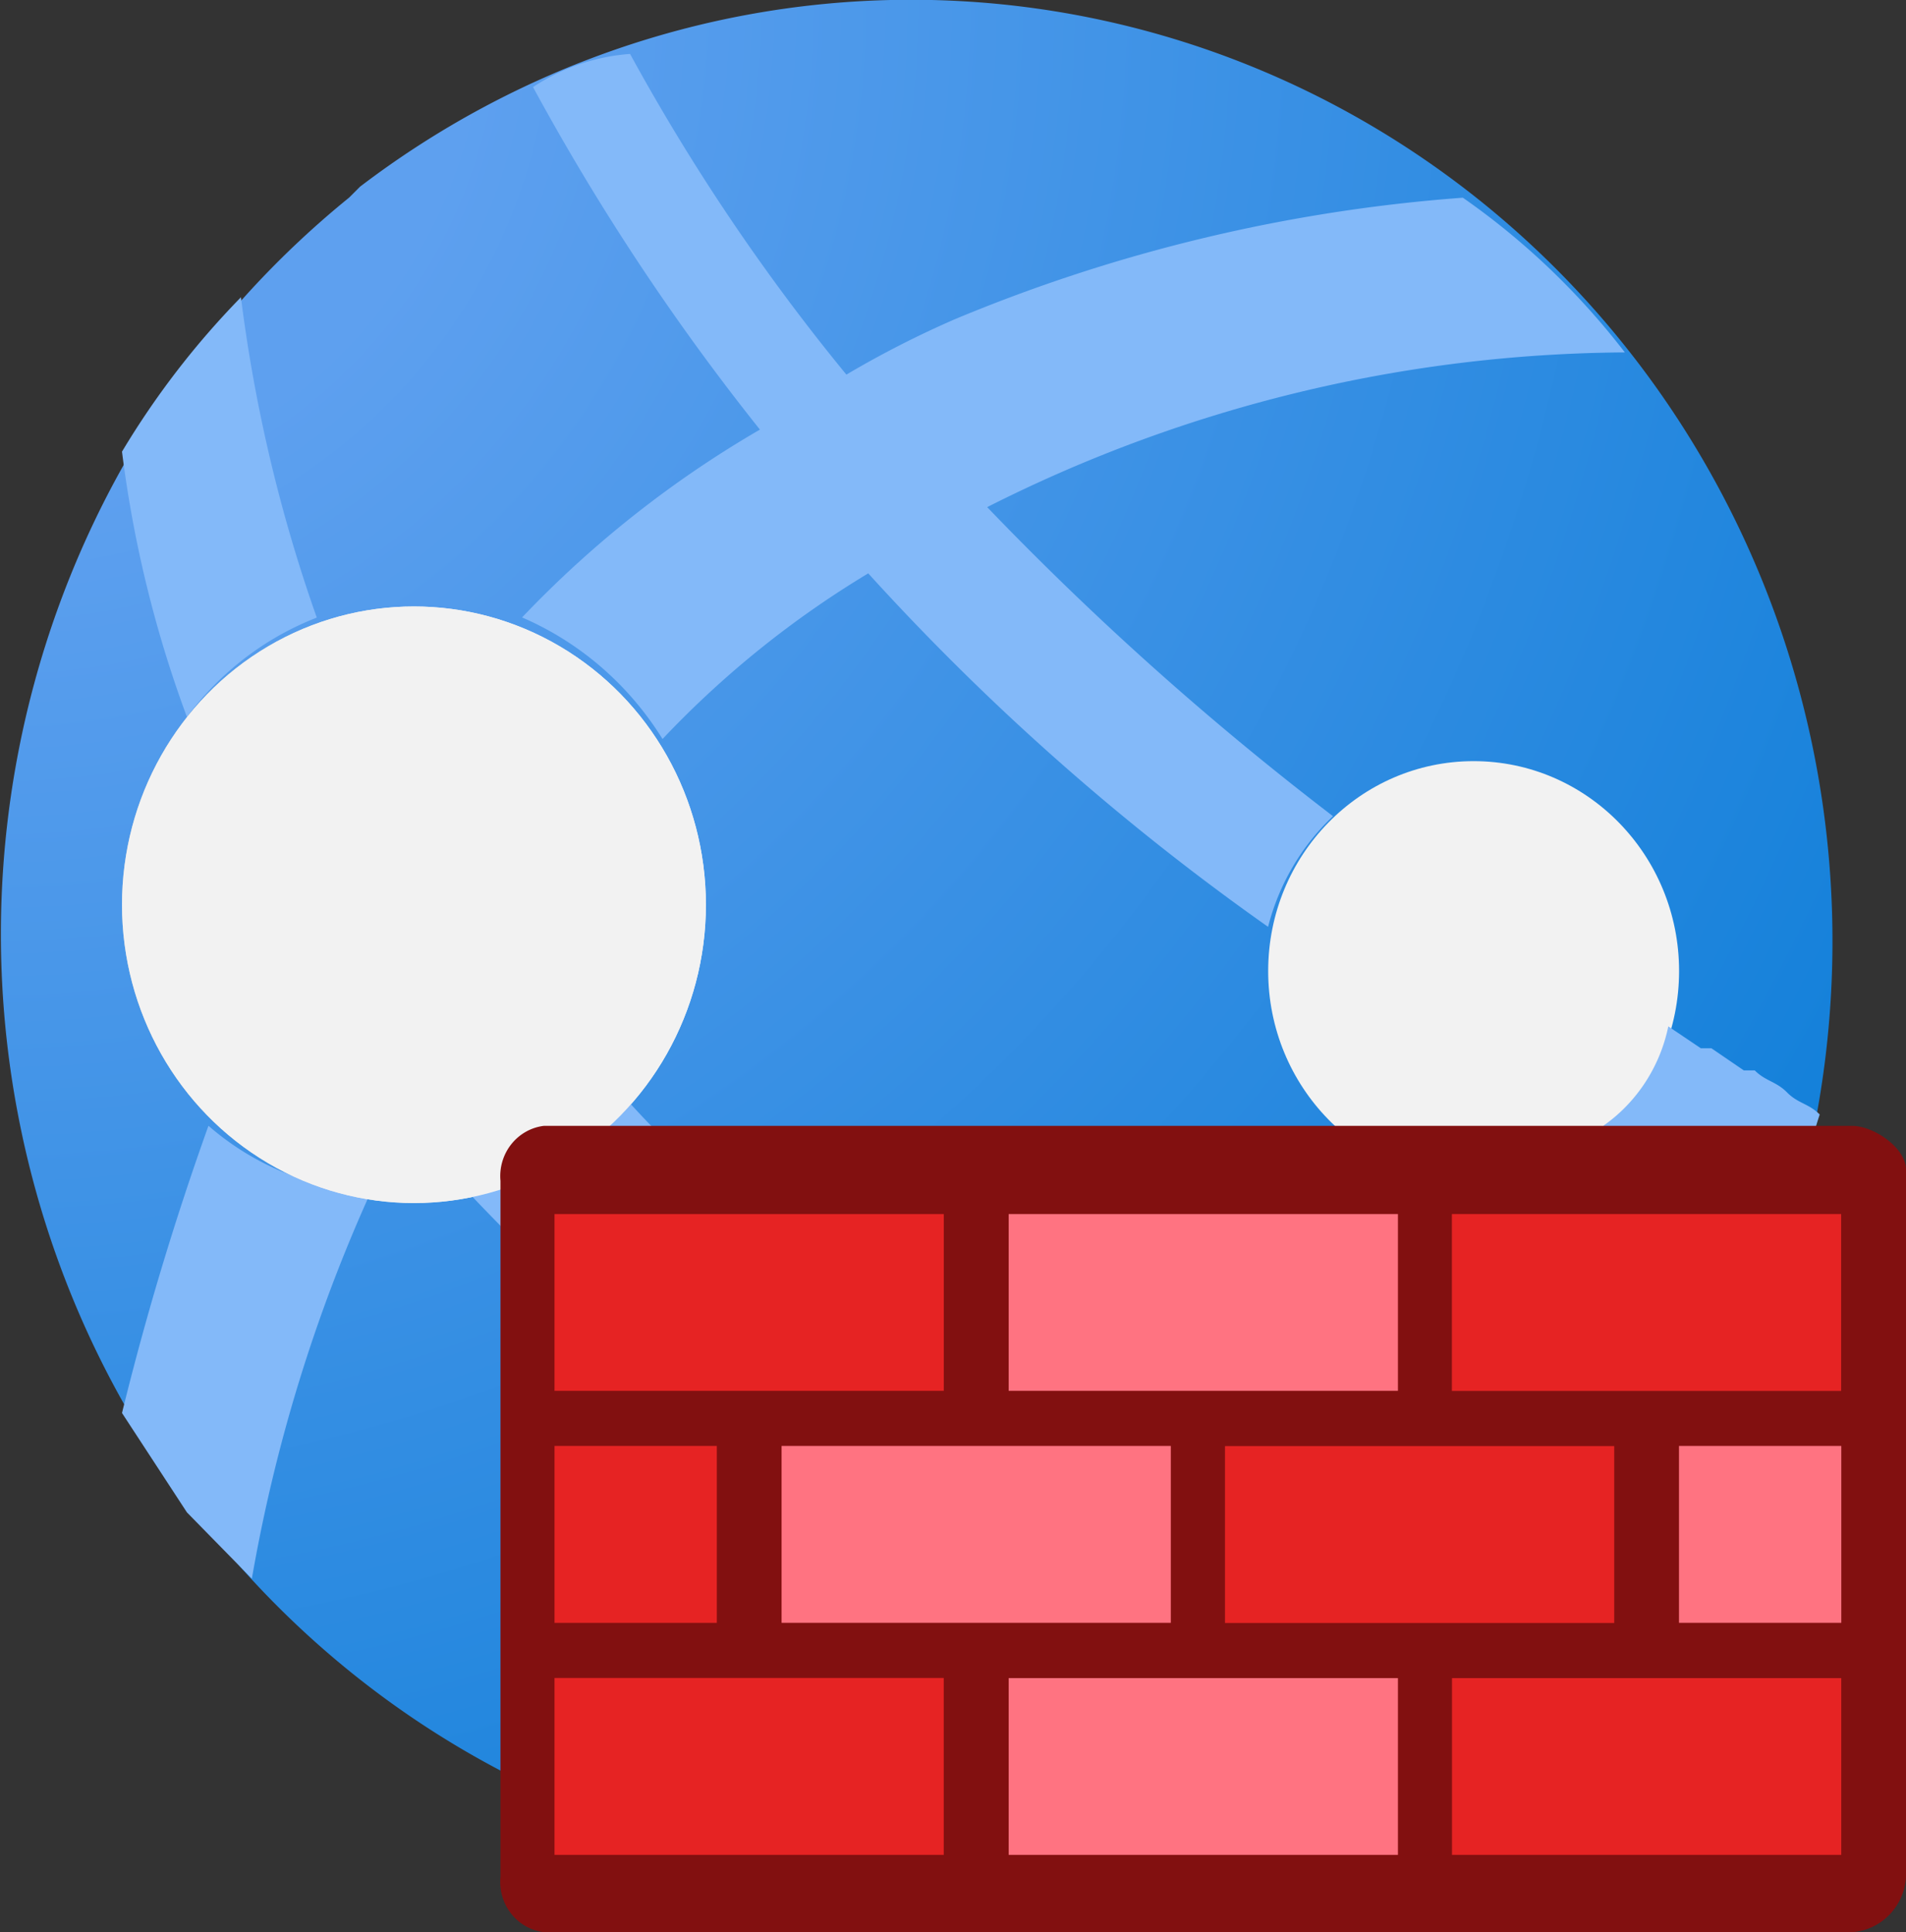 ﻿<?xml version="1.0" encoding="UTF-8" standalone="no"?>
<!-- Generated by Microsoft Visio, SVG Export WAF policy.svg Page-1 -->
<svg xmlns:dc="http://purl.org/dc/elements/1.1/" xmlns:cc="http://creativecommons.org/ns#" xmlns:rdf="http://www.w3.org/1999/02/22-rdf-syntax-ns#" xmlns:svg="http://www.w3.org/2000/svg" xmlns="http://www.w3.org/2000/svg" xmlns:sodipodi="http://sodipodi.sourceforge.net/DTD/sodipodi-0.dtd" xmlns:inkscape="http://www.inkscape.org/namespaces/inkscape" width="57.537" height="58.325" viewBox="0 0 57.537 58.325" xml:space="preserve" class="st9" version="1.1" id="svg121" sodipodi:docname="WAF policy.svg" style="font-size:12px;overflow:visible;color-interpolation-filters:sRGB;fill:none;fill-rule:evenodd;stroke-linecap:square;stroke-miterlimit:3" inkscape:version="0.92.5 (2060ec1f9f, 2020-04-08)">
  <rect x="0" y="0" width="57.537" height="58.325" fill="#333333" stroke="none"/>
  <sodipodi:namedview pagecolor="#ffffff" bordercolor="#666666" borderopacity="1" objecttolerance="10" gridtolerance="10" guidetolerance="10" inkscape:pageopacity="0" inkscape:pageshadow="2" inkscape:window-width="640" inkscape:window-height="480" id="namedview123" showgrid="false" inkscape:zoom="1.3995396" inkscape:cx="38.356339" inkscape:cy="38.959101" inkscape:window-x="0" inkscape:window-y="0" inkscape:window-maximized="0" inkscape:current-layer="svg121" />
	<style type="text/css" id="style2">
	<![CDATA[
		.st1 {fill:url(#grad7-6);stroke:none;stroke-linecap:butt;stroke-width:34}
		.st2 {fill:#83b9f9;stroke:none;stroke-linecap:butt;stroke-width:34}
		.st3 {fill:url(#grad0-12);stroke:none;stroke-linecap:butt;stroke-width:34}
		.st4 {fill:none;stroke:none;stroke-linecap:butt;stroke-width:34}
		.st5 {fill:#f2f2f2;stroke:none;stroke-linecap:butt;stroke-width:34}
		.st6 {fill:#821010;stroke:none;stroke-linecap:butt;stroke-width:34}
		.st7 {fill:#e62323;stroke:none;stroke-linecap:butt;stroke-width:34}
		.st8 {fill:#ff7381;stroke:none;stroke-linecap:butt;stroke-width:34}
		.st9 {fill:none;fill-rule:evenodd;font-size:12px;overflow:visible;stroke-linecap:square;stroke-miterlimit:3}
	]]>
	</style>

	<defs id="Patterns_And_Gradients">
		<radialGradient id="grad7-6" cx="-5.977" cy="74.939" r="78.334" gradientTransform="scale(0.988,1.012)" fx="-5.977" fy="74.939" gradientUnits="userSpaceOnUse">
			<stop offset="0.185" stop-color="#5ea0ef" stop-opacity="1" id="stop4" />
			<stop offset="1" stop-color="#0078d4" stop-opacity="1" id="stop6" />
		</radialGradient>
		<linearGradient id="grad0-12" x1="0" y1="107.305" x2="17.816" y2="107.305" gradientTransform="scale(0.989,1.011)" gradientUnits="userSpaceOnUse">
			<stop offset="0" stop-color="#cccccc" stop-opacity="1" id="stop9" />
			<stop offset="0.125" stop-color="#d7d7d7" stop-opacity="1" id="stop11" />
			<stop offset="0.42" stop-color="#ebebeb" stop-opacity="1" id="stop13" />
			<stop offset="0.715" stop-color="#f8f8f8" stop-opacity="1" id="stop15" />
			<stop offset="1" stop-color="#fcfcfc" stop-opacity="1" id="stop17" />
		</linearGradient>
	</defs>
	<g id="g119" transform="translate(-34.006,-34.129)">
		<title id="title21">Page-1</title>
		<g id="group135-1" transform="translate(37.689,-34.016)">
			<title id="title23">WAF policy</title>
			<g id="group136-2">
				<title id="title25">Icon-362Artboard 1</title>
				<g id="shape137-3" transform="translate(2.226,-7.67)">
					<title id="title27">Sheet.137</title>
					<path d="M 38.9,126.47 A 27.784,28.387 0 0 1 4.63,81.78 l 0.33,-0.33 a 27.814,28.416 0 0 1 33.94,45.02 z" class="st1" id="path29" inkscape:connector-curvature="0" style="fill:url(#grad7-6);stroke:none;stroke-width:34;stroke-linecap:butt" />
				</g>
				<g id="shape138-7" transform="translate(0,-10.672)">
					<title id="title32">Sheet.138</title>
					<path d="M 2.61,112.8 A 84.293,86.12 -180 0 0 0,121.47 l 1.96,3 1.96,2 a 46.511,47.519 0 0 1 3.59,-11.67 8.255,8.434 0 0 1 -4.9,-2 z M 5.88,97.46 A 44.572,45.538 0 0 1 3.59,87.79 24.648,25.182 -180 0 0 0,92.45 a 34.43,35.176 -180 0 0 1.96,8.01 8.911,9.104 0 0 1 3.92,-3 z" class="st2" id="path34" inkscape:connector-curvature="0" style="fill:#83b9f9;stroke:none;stroke-width:34;stroke-linecap:butt" />
				</g>
				<g id="shape139-9" transform="translate(0,-22.01)">
					<title id="title37">Sheet.139</title>
					<ellipse cx="8.813" cy="117.466" rx="8.813" ry="9.004" class="st3" id="ellipse39" style="fill:url(#grad0-12);stroke:none;stroke-width:34;stroke-linecap:butt" />
				</g>
				<g id="shape140-13" transform="translate(10.445,-9.631)">
					<title id="title42">Sheet.140</title>
					<path d="m 11.42,121.76 a 6.874,7.023 0 0 1 1.64,-4.33 30.03,30.681 0 0 1 -8.16,-6.34 8.98,9.174 0 0 1 -4.9,2.67 62.671,64.03 -180 0 0 4.9,4.67 26.684,27.263 -180 0 0 6.52,4 z m 20.57,0.67 a 43.508,44.451 0 0 1 -9.14,-1 v 0.33 a 5.405,5.523 0 0 1 -1.63,4 42.326,43.243 -180 0 0 11.09,0.67 c 1.31,-1.33 2.62,-3 3.92,-4.34 a 17.244,17.618 0 0 1 -4.24,0.34 z" class="st2" id="path44" inkscape:connector-curvature="0" style="fill:#83b9f9;stroke:none;stroke-width:34;stroke-linecap:butt" />
				</g>
				<g id="shape141-15" transform="translate(21.87,-8.337)">
					<title id="title47">Sheet.141</title>
					<ellipse cx="5.875" cy="120.467" rx="5.875" ry="6.003" class="st4" id="ellipse49" style="fill:none;stroke:none;stroke-width:34;stroke-linecap:butt" />
				</g>
				<g id="shape142-17" transform="translate(12.077,-30.347)">
					<title id="title52">Sheet.142</title>
					<path d="m 14.04,113.8 a 43.961,44.914 0 0 1 19.25,-4.67 21.968,22.444 -180 0 0 -4.89,-4.67 50.056,51.14 -180 0 0 -15.34,3.67 30.193,30.848 -180 0 0 -3.27,1.67 61.114,62.439 0 0 1 -6.53,-9.68 6.202,6.336 -180 0 0 -2.93,1 68.948,70.443 -180 0 0 6.85,10.34 32.122,32.819 -180 0 0 -7.18,5.67 9.303,9.504 0 0 1 4.24,3.67 29.25,29.884 0 0 1 6.21,-5 72.996,74.578 -180 0 0 12.07,10.67 6.773,6.92 0 0 1 1.96,-3.34 91.043,93.016 0 0 1 -10.44,-9.33 z" class="st2" id="path54" inkscape:connector-curvature="0" style="fill:#83b9f9;stroke:none;stroke-width:34;stroke-linecap:butt" />
				</g>
				<g id="shape143-19" transform="translate(34.6,-22.677)">
					<title id="title57">Sheet.143</title>
					<ellipse cx="6.202" cy="120.134" rx="6.202" ry="6.336" class="st5" id="ellipse59" style="fill:#f2f2f2;stroke:none;stroke-width:34;stroke-linecap:butt" />
				</g>
				<g id="shape144-21" transform="translate(44.719,-21.343)">
					<title id="title62">Sheet.144</title>
					<path d="M 6.53,123.13 C 6.2,122.8 5.88,122.8 5.55,122.47 5.22,122.13 4.9,122.13 4.57,121.8 H 4.24 L 3.26,121.13 H 2.94 l -0.98,-0.66 a 4.753,4.856 0 0 1 -1.96,3 c 0.33,0.33 0.65,0.33 1.31,0.67 h 0.32 c 0.33,0.33 0.65,0.33 0.98,0.66 0.98,0.67 1.96,1 2.94,1.67 0.33,-1 0.65,-2.33 0.98,-3.34 z" class="st2" id="path64" inkscape:connector-curvature="0" style="fill:#83b9f9;stroke:none;stroke-width:34;stroke-linecap:butt" />
				</g>
				<g id="shape145-23" transform="translate(0,-22.01)">
					<title id="title67">Sheet.145</title>
					<ellipse cx="8.813" cy="117.466" rx="8.813" ry="9.004" class="st5" id="ellipse69" style="fill:#f2f2f2;stroke:none;stroke-width:34;stroke-linecap:butt" />
				</g>
				<g id="shape146-25" transform="translate(21.87,-8.337)">
					<title id="title72">Sheet.146</title>
					<ellipse cx="5.875" cy="120.467" rx="5.875" ry="6.003" class="st5" id="ellipse74" style="fill:#f2f2f2;stroke:none;stroke-width:34;stroke-linecap:butt" />
				</g>
				<g id="shape147-27" transform="translate(11.425)">
					<title id="title77">Sheet.147</title>
					<path d="M 1.31,102.13 H 40.8 c 0.65,0 1.63,0.66 1.63,1.33 v 21.34 a 1.75,1.787 0 0 1 -1.63,1.67 H 1.31 A 1.495,1.527 0 0 1 0,124.8 v -21.01 a 1.495,1.527 0 0 1 1.31,-1.66 z" class="st6" id="path79" inkscape:connector-curvature="0" style="fill:#821010;stroke:none;stroke-width:34;stroke-linecap:butt" />
				</g>
				<g id="shape148-29" transform="translate(13.056,-16.341)">
					<title id="title82">Sheet.148</title>
					<rect x="0" y="121.134" width="11.751" height="5.336" class="st7" id="rect84" style="fill:#e62323;stroke:none;stroke-width:34;stroke-linecap:butt" />
				</g>
				<g id="shape149-31" transform="translate(26.766,-16.341)">
					<title id="title87">Sheet.149</title>
					<rect x="0" y="121.134" width="11.751" height="5.336" class="st8" id="rect89" style="fill:#ff7381;stroke:none;stroke-width:34;stroke-linecap:butt" />
				</g>
				<g id="shape150-33" transform="translate(13.056,-9.338)">
					<title id="title92">Sheet.150</title>
					<path d="m 27.09,114.13 h 11.75 v 5.34 H 27.09 Z m -27.09,7 h 4.9 v 5.34 H 0 Z" class="st7" id="path94" inkscape:connector-curvature="0" style="fill:#e62323;stroke:none;stroke-width:34;stroke-linecap:butt" />
				</g>
				<g id="shape151-35" transform="translate(19.911,-9.338)">
					<title id="title97">Sheet.151</title>
					<path d="m 27.09,121.13 h 4.9 v 5.34 h -4.9 z m -27.09,0 h 11.75 v 5.34 H 0 Z" class="st8" id="path99" inkscape:connector-curvature="0" style="fill:#ff7381;stroke:none;stroke-width:34;stroke-linecap:butt" />
				</g>
				<g id="shape152-37" transform="translate(13.056,-2.334)">
					<title id="title102">Sheet.152</title>
					<path d="m 20.24,114.13 h 11.75 v 5.34 H 20.24 Z m -20.24,7 h 11.75 v 5.34 H 0 Z" class="st7" id="path104" inkscape:connector-curvature="0" style="fill:#e62323;stroke:none;stroke-width:34;stroke-linecap:butt" />
				</g>
				<g id="shape153-39" transform="translate(26.766,-2.334)">
					<title id="title107">Sheet.153</title>
					<rect x="0" y="121.134" width="11.751" height="5.336" class="st8" id="rect109" style="fill:#ff7381;stroke:none;stroke-width:34;stroke-linecap:butt" />
				</g>
				<g id="shape154-41" transform="translate(40.149,-2.334)">
					<title id="title112">Sheet.154</title>
					<rect x="0" y="121.134" width="11.751" height="5.336" class="st7" id="rect114" style="fill:#e62323;stroke:none;stroke-width:34;stroke-linecap:butt" />
				</g>
			</g>
		</g>
	</g>
</svg>